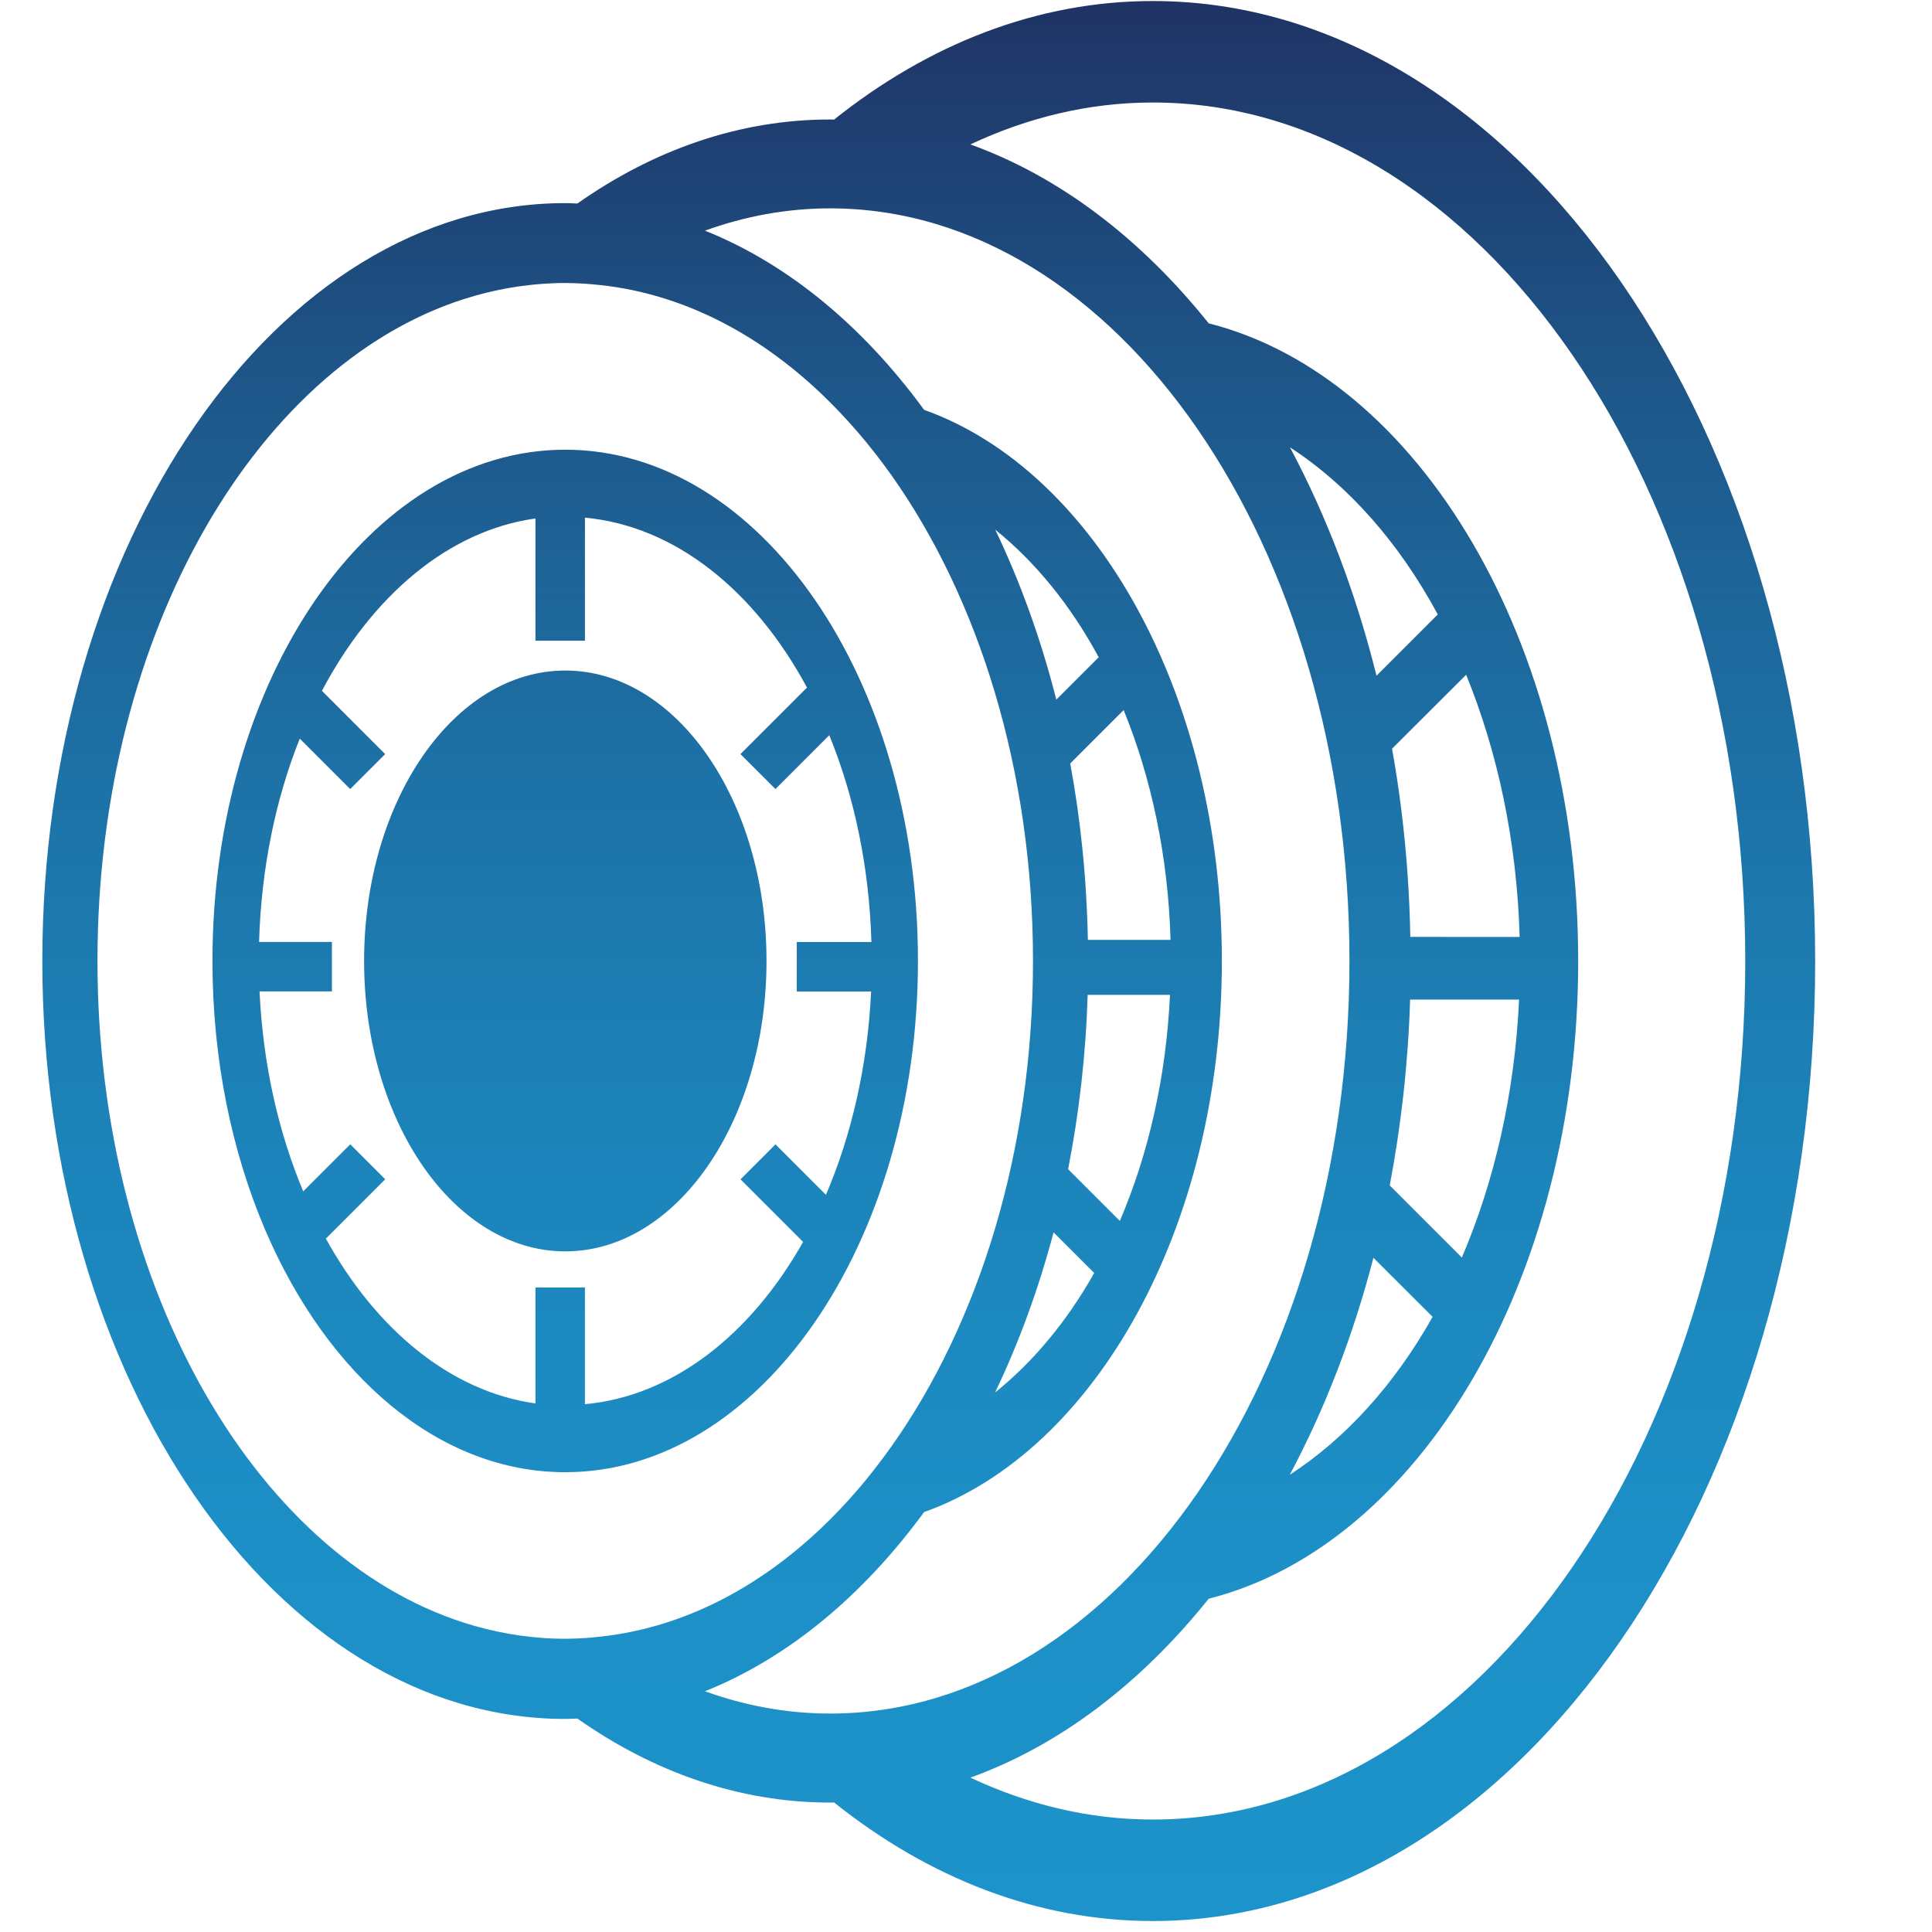 <?xml version="1.0" encoding="utf-8"?>
<!-- Generator: Adobe Illustrator 24.0.2, SVG Export Plug-In . SVG Version: 6.00 Build 0)  -->
<svg version="1.1" id="Layer_1" xmlns="http://www.w3.org/2000/svg" xmlns:xlink="http://www.w3.org/1999/xlink" x="0px" y="0px"
	 viewBox="0 0 283.46 283.46" style="enable-background:new 0 0 283.46 283.46;" xml:space="preserve">
<style type="text/css">
	.st0{fill:url(#SVGID_1_);}
</style>
<linearGradient id="SVGID_1_" gradientUnits="userSpaceOnUse" x1="136.265" y1="1.615" x2="136.265" y2="283.315" gradientTransform="matrix(1 0 0 -1 0 283.465)">
	<stop  offset="0" style="stop-color:#1C93CA"/>
	<stop  offset="0.201" style="stop-color:#1C8FC6"/>
	<stop  offset="0.399" style="stop-color:#1C84BA"/>
	<stop  offset="0.595" style="stop-color:#1D72A7"/>
	<stop  offset="0.789" style="stop-color:#1E588B"/>
	<stop  offset="0.982" style="stop-color:#1F3668"/>
	<stop  offset="1" style="stop-color:#1F3364"/>
</linearGradient>
<path class="st0" d="M169.14,0.15c-16.96,0-32.89,6.32-46.77,17.4c-0.19,0-0.38-0.02-0.57-0.02c-13.3,0-25.88,4.44-37.09,12.33
	c-0.59-0.02-1.18-0.06-1.77-0.06C40.57,29.8,6.21,79.58,6.21,141c0,61.41,34.35,111.2,76.73,111.2c0.59,0,1.18-0.05,1.77-0.06
	c11.21,7.89,23.79,12.33,37.09,12.33c0.19,0,0.38-0.02,0.57-0.02c13.87,11.08,29.81,17.4,46.77,17.4
	c53.67,0,97.18-63.06,97.18-140.84C266.32,63.21,222.81,0.15,169.14,0.15z M85.75,240.34c-0.94,0.05-1.87,0.1-2.82,0.1
	c-1.15,0-2.29-0.04-3.43-0.13c-0.97-0.07-1.94-0.18-2.9-0.31c-0.14-0.02-0.29-0.03-0.43-0.05c-2.21-0.32-4.39-0.79-6.54-1.4
	c-31.53-8.98-55.33-49.24-55.33-97.57s23.79-88.59,55.32-97.57c2.15-0.61,4.33-1.08,6.54-1.4c0.14-0.02,0.29-0.03,0.44-0.05
	c0.96-0.13,1.92-0.24,2.89-0.31c1.14-0.08,2.28-0.13,3.43-0.13c0.94,0,1.88,0.05,2.82,0.1c0.83,0.06,1.65,0.13,2.47,0.22
	c11.85,1.31,22.85,6.97,32.26,15.9c1.85,1.76,3.64,3.64,5.36,5.64l0,0c0.86,0.99,1.69,2.02,2.52,3.07c0.01,0.01,0.01,0.02,0.02,0.02
	c0.82,1.06,1.63,2.14,2.42,3.25c12.8,18.07,20.77,43.3,20.77,71.25c0,27.94-7.96,53.18-20.77,71.25c-0.79,1.11-1.59,2.19-2.42,3.25
	c0,0.01-0.01,0.01-0.01,0.02c-0.82,1.05-1.66,2.08-2.51,3.07l-0.01,0.01c-0.86,1-1.73,1.96-2.62,2.9l0,0
	c-0.89,0.94-1.8,1.85-2.73,2.73c-9.41,8.93-20.42,14.6-32.27,15.91C87.4,240.21,86.58,240.29,85.75,240.34z M156.71,171.54
	c1.61-8.18,2.6-16.74,2.87-25.58h12.08c-0.57,12.12-3.18,23.41-7.36,33.17L156.71,171.54z M160.54,186.77
	c-4.01,7.12-8.96,13.05-14.54,17.53c3.47-7.25,6.36-15.13,8.58-23.49L160.54,186.77z M159.61,137.9c-0.17-8.93-1.05-17.6-2.59-25.88
	l7.84-7.84c4.06,9.96,6.53,21.44,6.88,33.72H159.61z M154.98,102.65c-2.26-8.91-5.29-17.27-8.96-24.94
	c5.88,4.74,11.06,11.08,15.18,18.72L154.98,102.65z M121.8,251.41c-6.34,0-12.49-1.15-18.37-3.27
	c12.21-4.89,23.19-14.05,32.15-26.29c25.08-8.95,43.69-41.75,43.69-80.86s-18.61-71.91-43.69-80.86
	c-8.95-12.25-19.94-21.4-32.15-26.29c5.89-2.12,12.03-3.27,18.37-3.27c42.08,0,76.19,49.44,76.19,110.42
	C197.99,201.98,163.88,251.41,121.8,251.41z M203.9,173.92c1.66-8.74,2.7-17.86,2.99-27.26h15.99c-0.65,13.82-3.63,26.71-8.4,37.84
	L203.9,173.92z M210.19,193.21c-5.59,9.93-12.77,17.86-20.95,23.16c5.11-9.59,9.27-20.29,12.27-31.83L210.19,193.21z M206.92,137.46
	c-0.18-9.51-1.09-18.75-2.68-27.61L215.11,99c4.63,11.36,7.45,24.46,7.85,38.47L206.92,137.46L206.92,137.46z M201.96,99.14
	c-3.03-12.18-7.34-23.45-12.7-33.51c8.54,5.54,15.99,13.96,21.69,24.52L201.96,99.14z M169.14,266.96c-9.35,0-18.33-2.19-26.77-6.15
	c13.13-4.72,25.04-13.86,34.97-26.25c30.79-7.79,54.21-46.7,54.21-93.56s-23.42-85.77-54.21-93.56
	c-9.93-12.4-21.85-21.53-34.97-26.25c8.44-3.96,17.42-6.15,26.77-6.15c48,0,86.92,56.4,86.92,125.97
	C256.06,210.56,217.14,266.96,169.14,266.96z M82.93,65.98c-28.59,0-51.76,33.58-51.76,75.01c0,14.45,2.83,27.94,7.71,39.4
	l-0.03,0.03l0.08,0.08c9.13,21.31,25.42,35.5,43.99,35.5c28.59,0,51.76-33.58,51.76-75.01C134.69,99.56,111.52,65.98,82.93,65.98z
	 M121.18,175.3l-7.4-7.4l-5.13,5.13l9.18,9.18c-7.69,13.64-19.11,22.63-32.01,23.81V188.9h-7.26v17.01
	c-12.43-1.74-23.36-10.81-30.75-24.18l8.71-8.71l-5.13-5.13l-6.9,6.9c-3.64-8.67-5.91-18.63-6.41-29.33H48.7v-7.26H38.01
	c0.32-10.84,2.44-20.99,5.97-29.83l7.4,7.4l5.13-5.13l-9.28-9.28c7.39-13.97,18.56-23.51,31.33-25.29V94h7.26V75.95
	c13.23,1.22,24.9,10.68,32.58,24.93l-9.76,9.76l5.13,5.13l7.9-7.9c3.66,8.96,5.86,19.29,6.18,30.34H116.9v7.26h10.91
	C127.29,156.37,124.94,166.52,121.18,175.3z M112.46,140.99c0,23.53-13.22,42.61-29.52,42.61c-16.31,0-29.52-19.08-29.52-42.61
	s13.22-42.61,29.52-42.61C99.24,98.38,112.46,117.46,112.46,140.99z"/>
</svg>
